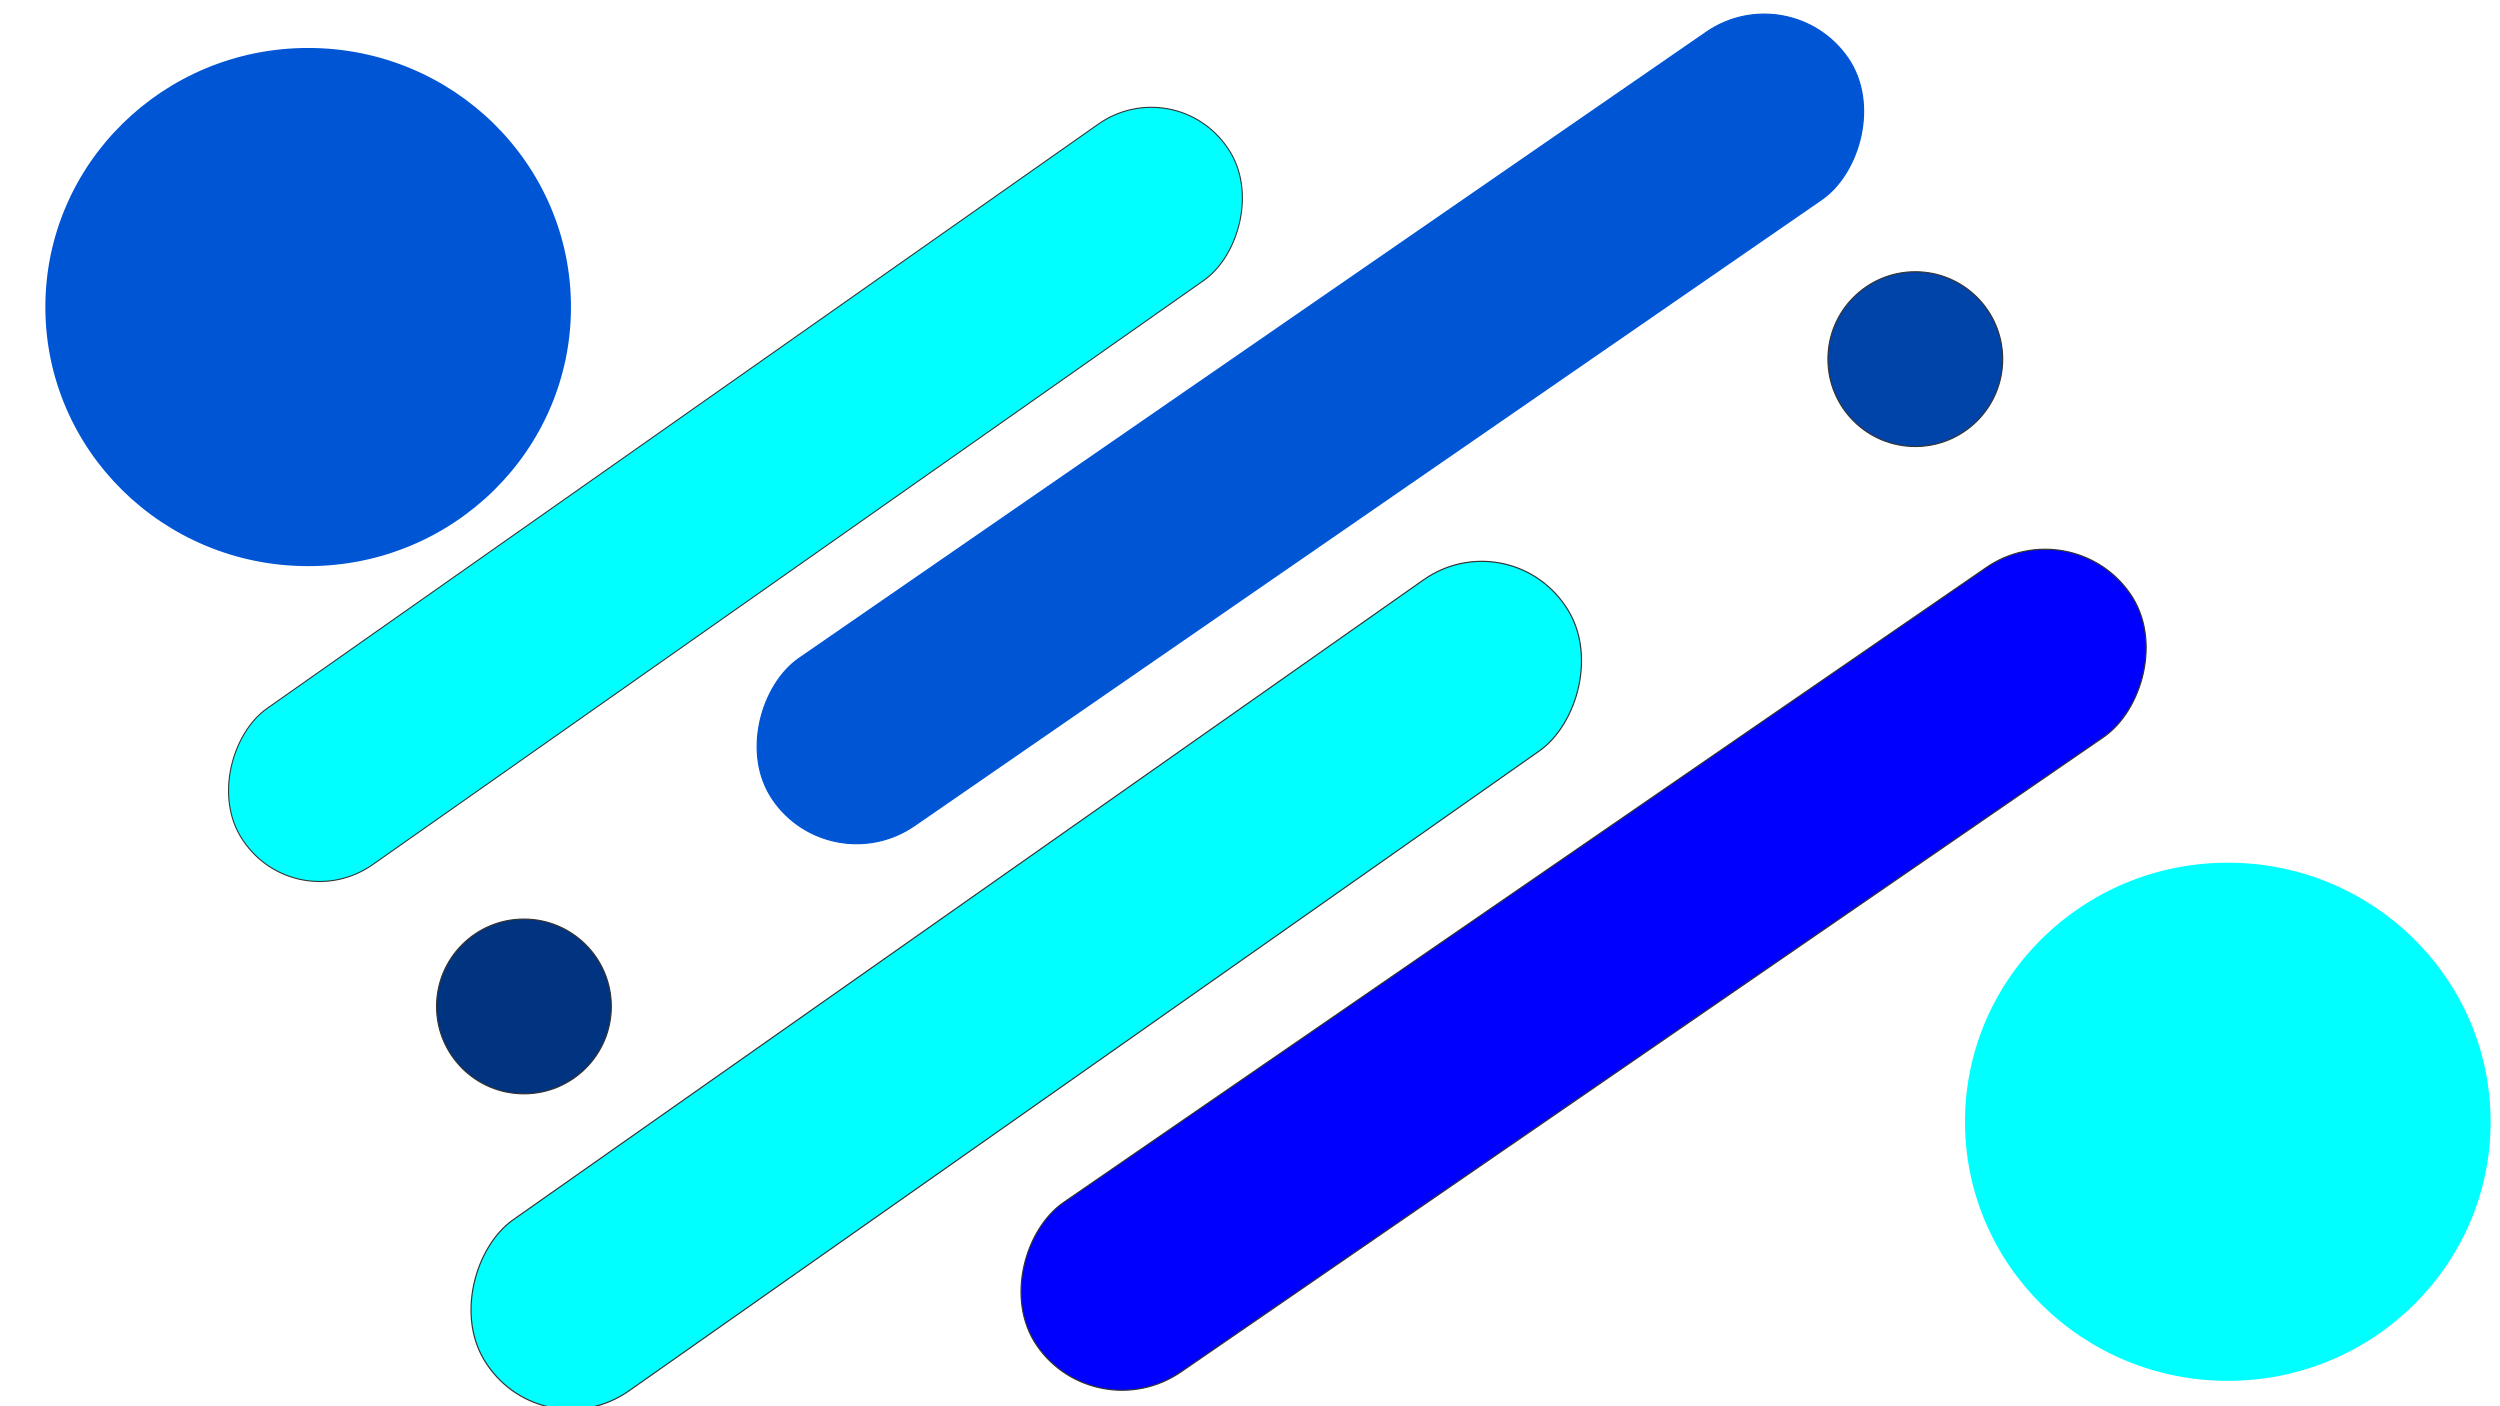 <?xml version="1.0" encoding="UTF-8" standalone="no"?>
<!-- Created with Inkscape (http://www.inkscape.org/) -->

<svg
   xmlns:dc="http://purl.org/dc/elements/1.1/"
   xmlns:cc="http://creativecommons.org/ns#"
   xmlns:rdf="http://www.w3.org/1999/02/22-rdf-syntax-ns#"
   xmlns:svg="http://www.w3.org/2000/svg"
   xmlns="http://www.w3.org/2000/svg"
   xmlns:sodipodi="http://sodipodi.sourceforge.net/DTD/sodipodi-0.dtd"
   xmlns:inkscape="http://www.inkscape.org/namespaces/inkscape"
   width="1920px"
   height="1080px"
   viewBox="0 0 1920 1080"
   version="1.1"
   id="SVGRoot"
   inkscape:version="0.92.4 (5da689c313, 2019-01-14)"
   sodipodi:docname="background_svg.svg">
  <defs
     id="defs10" />
  <sodipodi:namedview
     id="base"
     pagecolor="#ffffff"
     bordercolor="#666666"
     borderopacity="1.0"
     inkscape:pageopacity="0.0"
     inkscape:pageshadow="2"
     inkscape:zoom="0.35"
     inkscape:cx="1049.8319"
     inkscape:cy="539.8761"
     inkscape:document-units="px"
     inkscape:current-layer="layer1"
     showgrid="false"
     inkscape:window-width="1366"
     inkscape:window-height="705"
     inkscape:window-x="0"
     inkscape:window-y="26"
     inkscape:window-maximized="1" />
  <g
     inkscape:label="Layer 1"
     inkscape:groupmode="layer"
     id="layer1">
    <rect
       style="opacity:1;fill:#00ffff;fill-opacity:1;stroke:#333333;stroke-width:0.836;stroke-miterlimit:4;stroke-dasharray:none;stroke-opacity:1"
       id="rect23"
       width="144.776"
       height="924.561"
       x="-707.834"
       y="-207.572"
       ry="72.084"
       transform="matrix(-0.561,-0.828,0.818,-0.575,0,0)" />
    <rect
       transform="matrix(-0.568,-0.823,0.823,-0.568,0,0)"
       ry="78.206"
       y="139.628"
       x="-920.809"
       height="1003.086"
       width="156.083"
       id="rect27"
       style="opacity:1;fill:#0055d4;fill-opacity:1;stroke:#0055d4;stroke-width:0.904;stroke-miterlimit:4;stroke-dasharray:none;stroke-opacity:1" />
    <rect
       style="opacity:1;fill:#00ffff;fill-opacity:1;stroke:#333333;stroke-width:0.916;stroke-miterlimit:4;stroke-dasharray:none;stroke-opacity:1"
       id="rect29"
       width="158.627"
       height="1012.637"
       x="-1151.659"
       y="-278.209"
       ry="78.951"
       transform="matrix(-0.561,-0.828,0.818,-0.575,0,0)" />
    <rect
       transform="matrix(-0.569,-0.822,0.824,-0.567,0,0)"
       ry="79.431"
       y="66.571"
       x="-1382.513"
       height="1018.798"
       width="158.346"
       id="rect31"
       style="opacity:1;fill:#0000ff;fill-opacity:1;stroke:#333333;stroke-width:0.918;stroke-miterlimit:4;stroke-dasharray:none;stroke-opacity:1" />
    <circle
       style="opacity:1;fill:#003380;fill-opacity:1;stroke:#333333;stroke-width:0.887;stroke-miterlimit:4;stroke-dasharray:none;stroke-opacity:1"
       id="path33"
       cx="402.385"
       cy="772.954"
       r="67.103" />
    <circle
       r="67.103"
       cy="275.811"
       cx="1470.956"
       id="circle35"
       style="opacity:1;fill:#0044aa;fill-opacity:1;stroke:#333333;stroke-width:0.887;stroke-miterlimit:4;stroke-dasharray:none;stroke-opacity:1" />
    <ellipse
       inkscape:transform-center-y="25.248133"
       inkscape:transform-center-x="-930.60838"
       cy="235.811"
       cx="236.67"
       id="circle45"
       style="opacity:1;fill:#0055d4;fill-opacity:1;stroke:#0055d4;stroke-width:2.633;stroke-miterlimit:4;stroke-dasharray:none;stroke-opacity:1"
       rx="200.516"
       ry="197.659" />
    <ellipse
       ry="197.659"
       rx="200.516"
       style="opacity:1;fill:#00ffff;fill-opacity:1;stroke:#00ffff;stroke-width:2.633;stroke-miterlimit:4;stroke-dasharray:none;stroke-opacity:1"
       id="ellipse47"
       cx="1710.956"
       cy="861.525"
       inkscape:transform-center-x="-930.60838"
       inkscape:transform-center-y="25.248133" />
  </g>
</svg>
